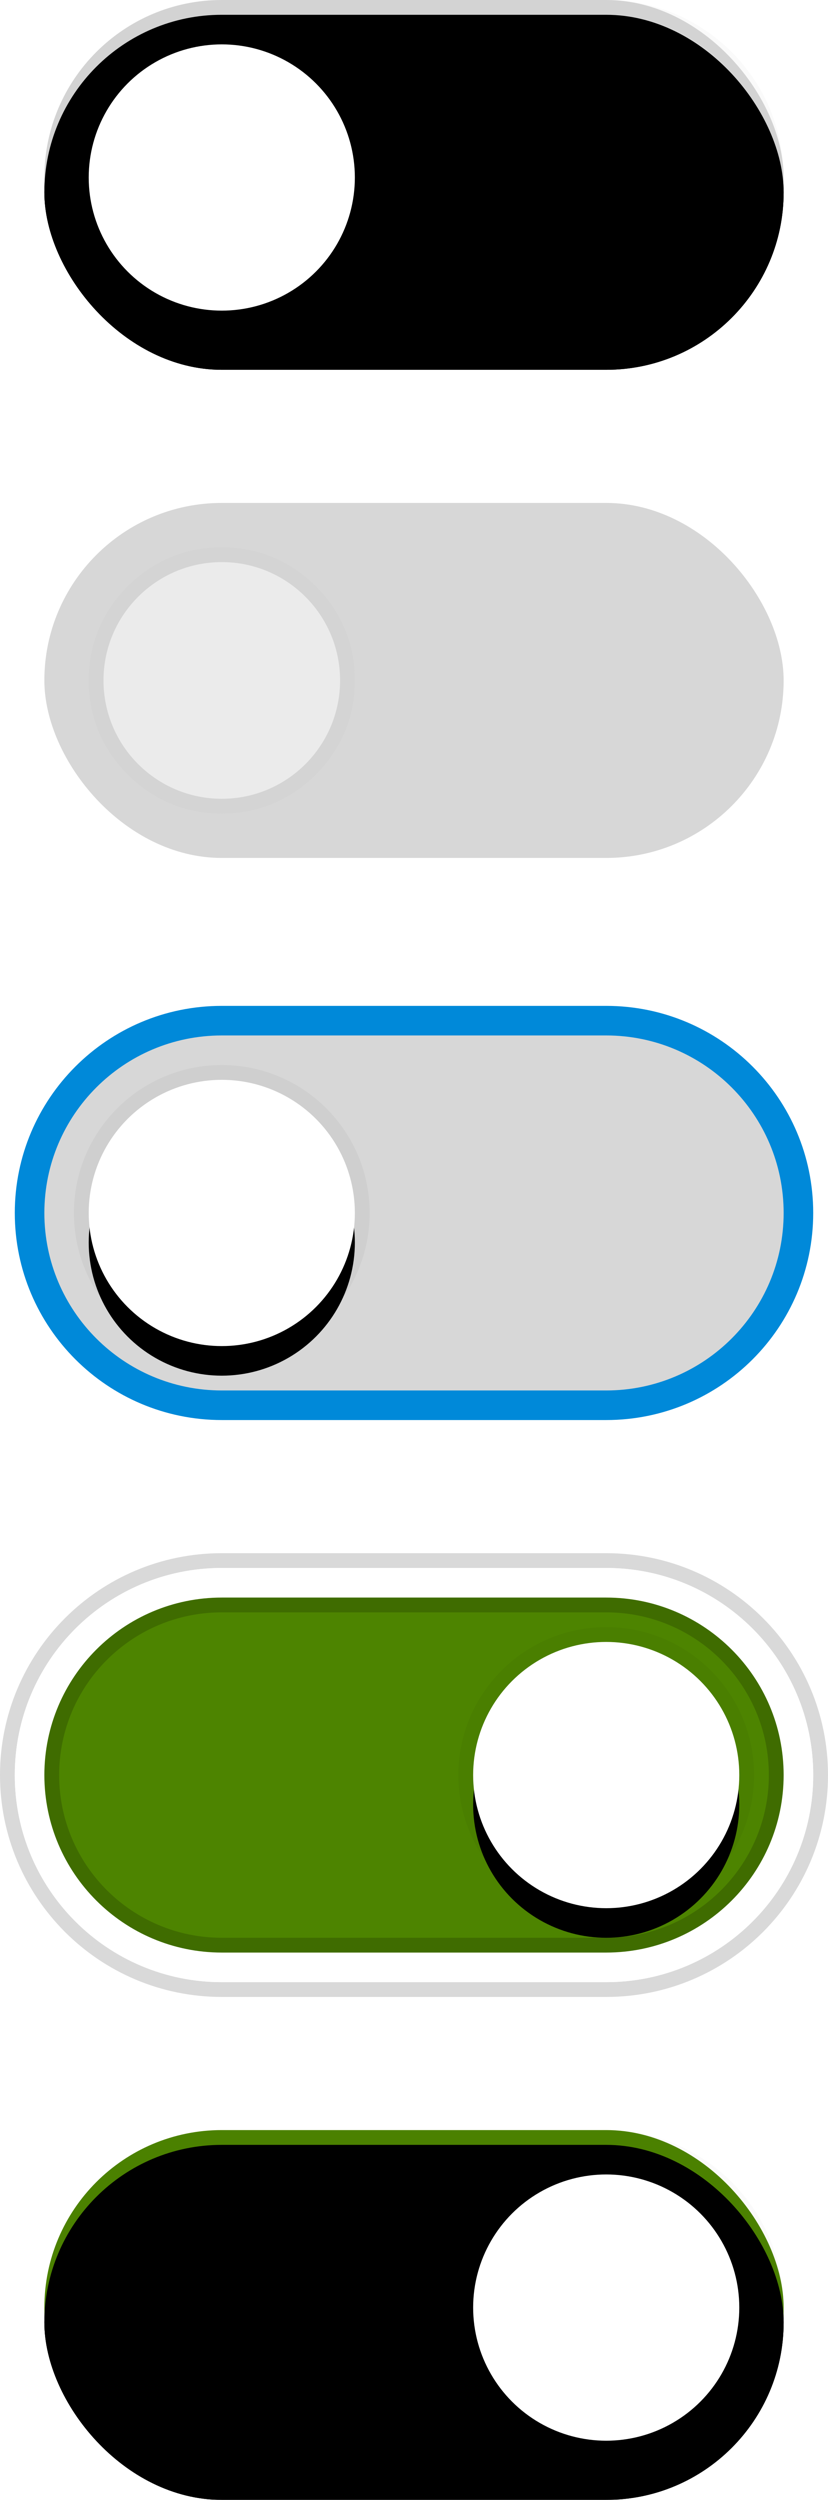 <?xml version="1.0" encoding="UTF-8"?>
<svg width="56px" height="169px" viewBox="0 0 56 169" version="1.1" xmlns="http://www.w3.org/2000/svg" xmlns:xlink="http://www.w3.org/1999/xlink">
    <!-- Generator: Sketch 51.3 (57544) - http://www.bohemiancoding.com/sketch -->
    <title>toggles-v1.1</title>
    <desc>Created with Sketch.</desc>
    <defs>
        <rect id="path-1" x="0" y="0" width="50" height="24" rx="12"></rect>
        <filter x="-1.0%" y="-2.1%" width="102.0%" height="108.3%" filterUnits="objectBoundingBox" id="filter-2">
            <feOffset dx="0" dy="1" in="SourceAlpha" result="shadowOffsetOuter1"></feOffset>
            <feColorMatrix values="0 0 0 0 1   0 0 0 0 1   0 0 0 0 1  0 0 0 0.35 0" type="matrix" in="shadowOffsetOuter1"></feColorMatrix>
        </filter>
        <filter x="-1.0%" y="-2.1%" width="102.0%" height="108.3%" filterUnits="objectBoundingBox" id="filter-3">
            <feOffset dx="0" dy="1" in="SourceAlpha" result="shadowOffsetInner1"></feOffset>
            <feComposite in="shadowOffsetInner1" in2="SourceAlpha" operator="arithmetic" k2="-1" k3="1" result="shadowInnerInner1"></feComposite>
            <feColorMatrix values="0 0 0 0 0   0 0 0 0 0   0 0 0 0 0  0 0 0 0.1 0" type="matrix" in="shadowInnerInner1"></feColorMatrix>
        </filter>
        <circle id="path-4" cx="38" cy="12" r="9"></circle>
        <filter x="-30.6%" y="-19.4%" width="161.1%" height="161.1%" filterUnits="objectBoundingBox" id="filter-5">
            <feOffset dx="0" dy="2" in="SourceAlpha" result="shadowOffsetOuter1"></feOffset>
            <feGaussianBlur stdDeviation="1.5" in="shadowOffsetOuter1" result="shadowBlurOuter1"></feGaussianBlur>
            <feColorMatrix values="0 0 0 0 0   0 0 0 0 0   0 0 0 0 0  0 0 0 0.1 0" type="matrix" in="shadowBlurOuter1"></feColorMatrix>
        </filter>
        <circle id="path-6" cx="41" cy="15" r="9"></circle>
        <filter x="-30.6%" y="-19.4%" width="161.1%" height="161.1%" filterUnits="objectBoundingBox" id="filter-7">
            <feOffset dx="0" dy="2" in="SourceAlpha" result="shadowOffsetOuter1"></feOffset>
            <feGaussianBlur stdDeviation="1.5" in="shadowOffsetOuter1" result="shadowBlurOuter1"></feGaussianBlur>
            <feColorMatrix values="0 0 0 0 0   0 0 0 0 0   0 0 0 0 0  0 0 0 0.1 0" type="matrix" in="shadowBlurOuter1"></feColorMatrix>
        </filter>
        <circle id="path-8" cx="14" cy="14" r="9"></circle>
        <filter x="-30.6%" y="-19.4%" width="161.1%" height="161.1%" filterUnits="objectBoundingBox" id="filter-9">
            <feOffset dx="0" dy="2" in="SourceAlpha" result="shadowOffsetOuter1"></feOffset>
            <feGaussianBlur stdDeviation="1.5" in="shadowOffsetOuter1" result="shadowBlurOuter1"></feGaussianBlur>
            <feColorMatrix values="0 0 0 0 0   0 0 0 0 0   0 0 0 0 0  0 0 0 0.1 0" type="matrix" in="shadowBlurOuter1"></feColorMatrix>
        </filter>
        <rect id="path-10" x="0" y="0" width="50" height="24" rx="12"></rect>
        <filter x="-1.0%" y="-2.1%" width="102.0%" height="108.3%" filterUnits="objectBoundingBox" id="filter-11">
            <feOffset dx="0" dy="1" in="SourceAlpha" result="shadowOffsetOuter1"></feOffset>
            <feColorMatrix values="0 0 0 0 1   0 0 0 0 1   0 0 0 0 1  0 0 0 0.35 0" type="matrix" in="shadowOffsetOuter1"></feColorMatrix>
        </filter>
        <filter x="-1.0%" y="-2.1%" width="102.0%" height="108.3%" filterUnits="objectBoundingBox" id="filter-12">
            <feOffset dx="0" dy="1" in="SourceAlpha" result="shadowOffsetInner1"></feOffset>
            <feComposite in="shadowOffsetInner1" in2="SourceAlpha" operator="arithmetic" k2="-1" k3="1" result="shadowInnerInner1"></feComposite>
            <feColorMatrix values="0 0 0 0 0   0 0 0 0 0   0 0 0 0 0  0 0 0 0.1 0" type="matrix" in="shadowInnerInner1"></feColorMatrix>
        </filter>
        <circle id="path-13" cx="12" cy="12" r="9"></circle>
        <filter x="-30.6%" y="-19.4%" width="161.1%" height="161.1%" filterUnits="objectBoundingBox" id="filter-14">
            <feOffset dx="0" dy="2" in="SourceAlpha" result="shadowOffsetOuter1"></feOffset>
            <feGaussianBlur stdDeviation="1.5" in="shadowOffsetOuter1" result="shadowBlurOuter1"></feGaussianBlur>
            <feColorMatrix values="0 0 0 0 0   0 0 0 0 0   0 0 0 0 0  0 0 0 0.1 0" type="matrix" in="shadowBlurOuter1"></feColorMatrix>
        </filter>
    </defs>
    <g id="toggles-v1.1" stroke="none" stroke-width="1" fill="none" fill-rule="evenodd">
        <g id="Active" transform="translate(3, 144)">
            <g id="Body">
                <use fill="black" fill-opacity="1" filter="url(#filter-2)" xlink:href="#path-1"></use>
                <use fill="#4D8400" fill-rule="evenodd" xlink:href="#path-1"></use>
                <use fill="black" fill-opacity="1" filter="url(#filter-3)" xlink:href="#path-1"></use>
            </g>
            <path d="M12,0 L38,0 C44.627,-1.21743675e-15 50,5.373 50,12 C50,18.627 44.627,24 38,24 L12,24 C5.373,24 8.11624501e-16,18.627 0,12 C-8.11624501e-16,5.373 5.373,1.21743675e-15 12,0 Z M12,1 C5.925,1 1,5.925 1,12 C1,18.075 5.925,23 12,23 L38,23 C44.075,23 49,18.075 49,12 C49,5.925 44.075,1 38,1 L12,1 Z" id="Border-(Inside)" fill="#000000" opacity="0.02"></path>
            <g id="Button">
                <use fill="black" fill-opacity="1" filter="url(#filter-5)" xlink:href="#path-4"></use>
                <use fill="#FFFFFF" fill-rule="evenodd" xlink:href="#path-4"></use>
            </g>
            <path d="M38,22 C32.477,22 28,17.523 28,12 C28,6.477 32.477,2 38,2 C43.523,2 48,6.477 48,12 C48,17.523 43.523,22 38,22 Z M38,21 C42.971,21 47,16.971 47,12 C47,7.029 42.971,3 38,3 C33.029,3 29,7.029 29,12 C29,16.971 33.029,21 38,21 Z" id="Border-(Outside)" fill-opacity="0.04" fill="#000000"></path>
        </g>
        <g id="Active-Focused" transform="translate(0, 105)">
            <path d="M15,2 L41,2 C48.18,2 54,7.82 54,15 L54,15 C54,22.18 48.18,28 41,28 L15,28 C7.82,28 2,22.18 2,15 L2,15 C2,7.82 7.82,2 15,2 Z" id="Body" fill="#4D8400"></path>
            <path d="M15,2 L41,2 C48.18,2 54,7.82 54,15 C54,22.18 48.18,28 41,28 L15,28 C7.82,28 2,22.18 2,15 C2,7.82 7.82,2 15,2 Z M15,4 C8.925,4 4,8.925 4,15 C4,21.075 8.925,26 15,26 L41,26 C47.075,26 52,21.075 52,15 C52,8.925 47.075,4 41,4 L15,4 Z" id="Border-(Inside)" fill="#000000" opacity="0.04"></path>
            <path d="M15,3 L41,3 C47.627,3 53,8.373 53,15 C53,21.627 47.627,27 41,27 L15,27 C8.373,27 3,21.627 3,15 C3,8.373 8.373,3 15,3 Z M15,4 C8.925,4 4,8.925 4,15 C4,21.075 8.925,26 15,26 L41,26 C47.075,26 52,21.075 52,15 C52,8.925 47.075,4 41,4 L15,4 Z" id="Border-(Inside)" fill="#000000" opacity="0.15"></path>
            <path d="M15,-1.93622895e-13 L41,-1.93622895e-13 C49.284,-1.95144691e-13 56,6.716 56,15 C56,23.284 49.284,30 41,30 L15,30 C6.716,30 -1.07343237e-13,23.284 -1.08357767e-13,15 C-1.09372298e-13,6.716 6.716,-1.921011e-13 15,-1.93622895e-13 Z M15,1 C7.268,1 1,7.268 1,15 C1,22.732 7.268,29 15,29 L41,29 C48.732,29 55,22.732 55,15 C55,7.268 48.732,1 41,1 L15,1 Z" id="Border-(Outside)" fill="#000000" opacity="0.15"></path>
            <path d="M15,1 L41,1 C48.732,1 55,7.268 55,15 C55,22.732 48.732,29 41,29 L15,29 C7.268,29 1,22.732 1,15 C1,7.268 7.268,1 15,1 Z M15,27 L41,27 C47.627,27 53,21.627 53,15 C53,8.373 47.627,3 41,3 L15,3 C8.373,3 3,8.373 3,15 C3,21.627 8.373,27 15,27 Z" id="White-Stroke" fill="#FFFFFF" fill-rule="nonzero"></path>
            <g id="Button">
                <use fill="black" fill-opacity="1" filter="url(#filter-7)" xlink:href="#path-6"></use>
                <use fill="#FFFFFF" fill-rule="evenodd" xlink:href="#path-6"></use>
            </g>
            <path d="M41,25 C35.477,25 31,20.523 31,15 C31,9.477 35.477,5 41,5 C46.523,5 51,9.477 51,15 C51,20.523 46.523,25 41,25 Z M41,24 C45.971,24 50,19.971 50,15 C50,10.029 45.971,6 41,6 C36.029,6 32,10.029 32,15 C32,19.971 36.029,24 41,24 Z" id="Border-(Outside)" fill-opacity="0.04" fill="#000000"></path>
        </g>
        <g id="Focused" transform="translate(1, 68)">
            <rect id="Body" fill="#D7D7D7" x="1" y="1" width="52" height="26" rx="12"></rect>
            <path d="M14,0 L40,0 C47.732,-1.42034288e-15 54,6.268 54,14 C54,21.732 47.732,28 40,28 L14,28 C6.268,28 -2.60581843e-15,21.732 -3.55271368e-15,14 C-4.49960893e-15,6.268 6.268,1.42034288e-15 14,0 Z M14,2 C7.373,2 2,7.373 2,14 C2,20.627 7.373,26 14,26 L40,26 C46.627,26 52,20.627 52,14 C52,7.373 46.627,2 40,2 L14,2 Z" id="Border-(Outside,-Blue)" fill="#0089D9"></path>
            <g id="Button">
                <use fill="black" fill-opacity="1" filter="url(#filter-9)" xlink:href="#path-8"></use>
                <use fill="#FFFFFF" fill-rule="evenodd" xlink:href="#path-8"></use>
            </g>
            <path d="M14,24 C8.477,24 4,19.523 4,14 C4,8.477 8.477,4 14,4 C19.523,4 24,8.477 24,14 C24,19.523 19.523,24 14,24 Z M14,23 C18.971,23 23,18.971 23,14 C23,9.029 18.971,5 14,5 C9.029,5 5,9.029 5,14 C5,18.971 9.029,23 14,23 Z" id="Border-(Outside)" fill-opacity="0.04" fill="#000000"></path>
        </g>
        <g id="Disabled" transform="translate(3, 34)">
            <rect id="Body" fill="#D7D7D7" x="0" y="0" width="50" height="24" rx="12"></rect>
            <circle id="Button" fill="#EBEBEB" cx="12" cy="12" r="9"></circle>
            <path d="M12,21 C7.029,21 3,16.971 3,12 C3,7.029 7.029,3 12,3 C16.971,3 21,7.029 21,12 C21,16.971 16.971,21 12,21 Z M12,20 C16.418,20 20,16.418 20,12 C20,7.582 16.418,4 12,4 C7.582,4 4,7.582 4,12 C4,16.418 7.582,20 12,20 Z" id="Border-(Inside)" fill-opacity="0.1" fill="#000000"></path>
        </g>
        <g id="Off" transform="translate(3, 0)">
            <g id="Body">
                <use fill="black" fill-opacity="1" filter="url(#filter-11)" xlink:href="#path-10"></use>
                <use fill="#D7D7D7" fill-rule="evenodd" xlink:href="#path-10"></use>
                <use fill="black" fill-opacity="1" filter="url(#filter-12)" xlink:href="#path-10"></use>
            </g>
            <path d="M12,0 L38,0 C44.627,-1.21743675e-15 50,5.373 50,12 C50,18.627 44.627,24 38,24 L12,24 C5.373,24 8.11624501e-16,18.627 0,12 C-8.11624501e-16,5.373 5.373,1.21743675e-15 12,0 Z M12,1 C5.925,1 1,5.925 1,12 C1,18.075 5.925,23 12,23 L38,23 C44.075,23 49,18.075 49,12 C49,5.925 44.075,1 38,1 L12,1 Z" id="Border-(Inside)" fill="#000000" opacity="0.02"></path>
            <g id="Button">
                <use fill="black" fill-opacity="1" filter="url(#filter-14)" xlink:href="#path-13"></use>
                <use fill="#FFFFFF" fill-rule="evenodd" xlink:href="#path-13"></use>
            </g>
            <path d="M12,22 C6.477,22 2,17.523 2,12 C2,6.477 6.477,2 12,2 C17.523,2 22,6.477 22,12 C22,17.523 17.523,22 12,22 Z M12,21 C16.971,21 21,16.971 21,12 C21,7.029 16.971,3 12,3 C7.029,3 3,7.029 3,12 C3,16.971 7.029,21 12,21 Z" id="Border-(Outside)" fill-opacity="0.04" fill="#000000"></path>
        </g>
    </g>
</svg>
